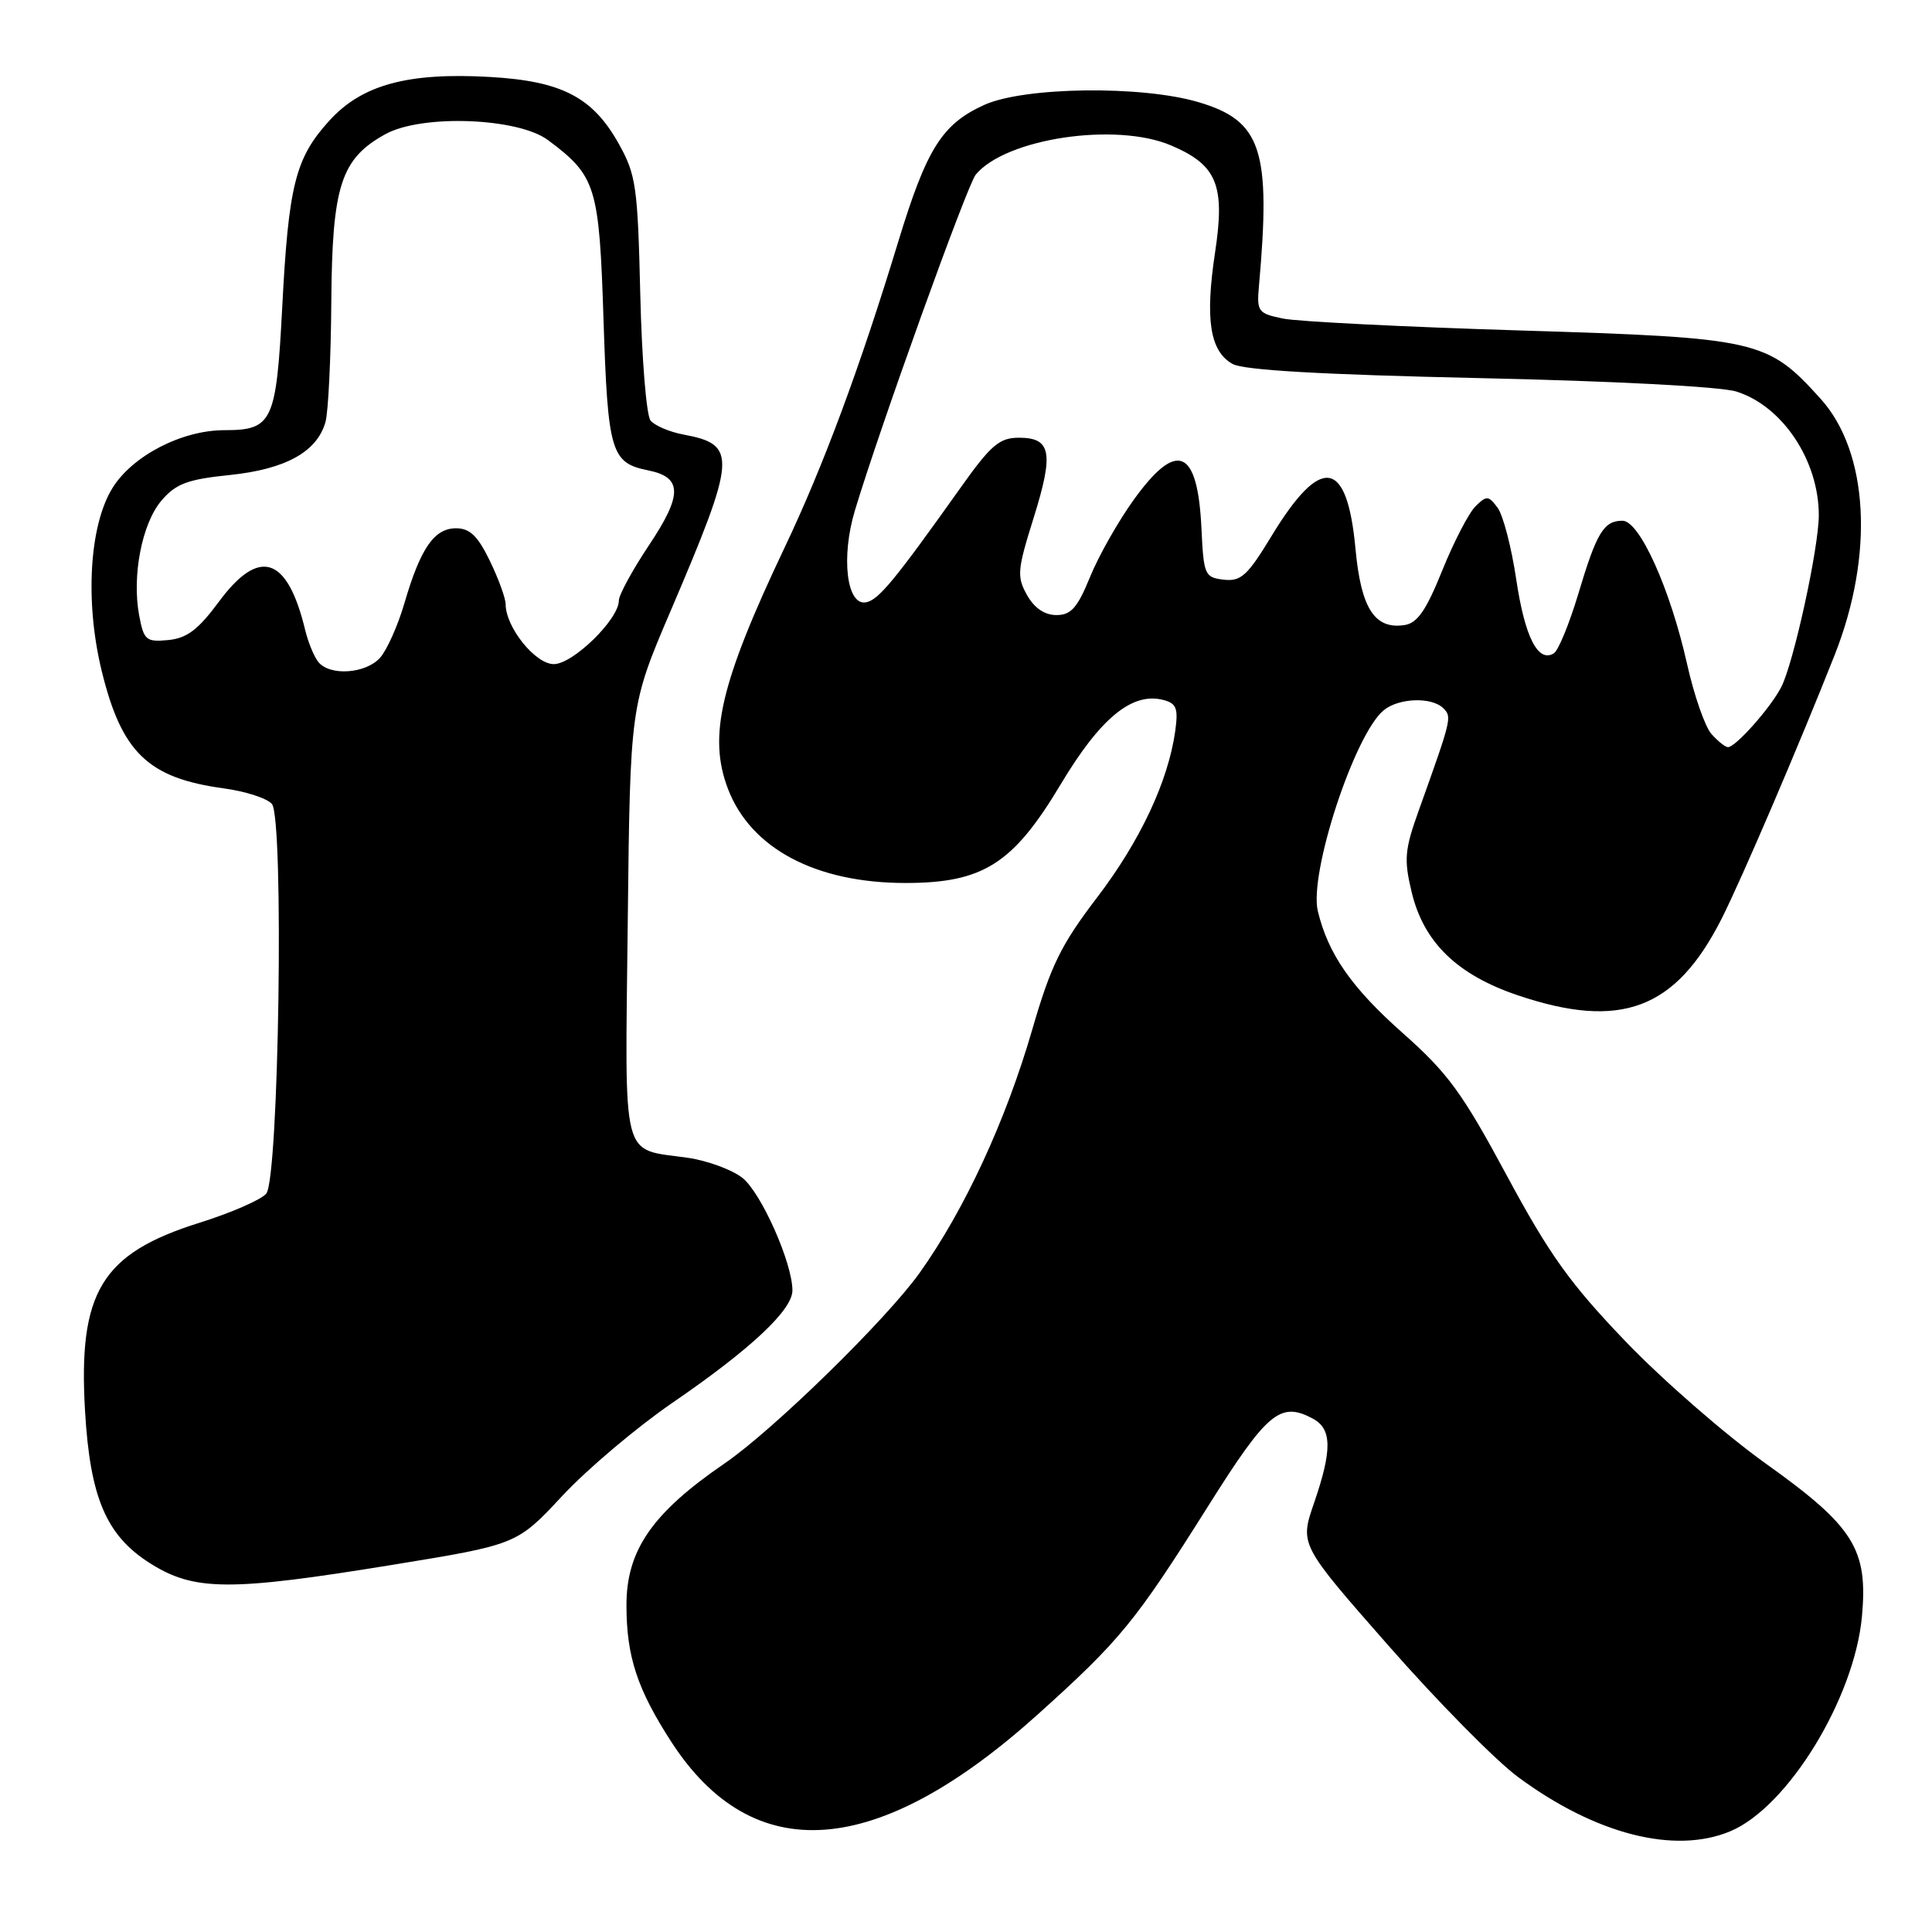 <?xml version="1.0" encoding="UTF-8" standalone="no"?>
<!DOCTYPE svg PUBLIC "-//W3C//DTD SVG 1.1//EN" "http://www.w3.org/Graphics/SVG/1.1/DTD/svg11.dtd" >
<svg xmlns="http://www.w3.org/2000/svg" xmlns:xlink="http://www.w3.org/1999/xlink" version="1.1" viewBox="0 0 256 256">
 <g >
 <path fill="currentColor"
d=" M 229.28 242.65 C 236.90 239.46 245.73 225.03 246.72 214.16 C 247.53 205.26 245.64 202.26 234.00 193.95 C 228.65 190.13 220.28 182.84 215.39 177.74 C 208.04 170.08 205.31 166.26 199.65 155.75 C 193.75 144.78 191.85 142.18 185.84 136.86 C 179.08 130.86 175.99 126.42 174.62 120.73 C 173.42 115.76 179.47 97.32 183.34 94.12 C 185.34 92.47 189.72 92.32 191.25 93.85 C 192.41 95.01 192.36 95.19 187.99 107.40 C 186.12 112.61 186.01 113.88 187.06 118.24 C 188.65 124.86 193.08 129.17 201.11 131.88 C 214.76 136.49 222.02 133.77 228.11 121.76 C 230.75 116.55 238.36 98.79 243.11 86.77 C 248.36 73.47 247.61 59.89 241.23 52.83 C 234.18 45.03 233.00 44.76 201.50 43.79 C 186.10 43.32 171.93 42.61 170.00 42.21 C 166.72 41.54 166.52 41.28 166.81 38.00 C 168.43 19.85 167.18 16.02 158.82 13.54 C 151.29 11.30 135.69 11.50 130.40 13.91 C 124.83 16.44 122.78 19.70 119.03 32.00 C 113.95 48.69 109.11 61.73 103.99 72.50 C 95.45 90.49 93.79 97.54 96.46 104.53 C 99.48 112.43 108.09 117.00 119.97 117.00 C 130.26 117.00 134.24 114.47 140.54 103.94 C 145.81 95.13 150.02 91.67 154.16 92.75 C 155.90 93.21 156.14 93.86 155.72 96.90 C 154.78 103.55 151.07 111.45 145.37 118.92 C 140.60 125.17 139.24 127.93 136.78 136.42 C 133.28 148.49 127.83 160.27 121.87 168.64 C 117.45 174.85 102.42 189.53 96.00 193.92 C 86.43 200.47 83.00 205.43 83.01 212.70 C 83.01 219.48 84.43 223.81 88.93 230.77 C 99.77 247.54 116.22 246.32 137.50 227.18 C 148.44 217.34 150.43 214.91 160.09 199.56 C 167.93 187.10 169.64 185.67 173.95 187.97 C 176.50 189.34 176.54 192.11 174.11 199.18 C 172.22 204.67 172.22 204.67 184.00 218.08 C 190.48 225.46 198.19 233.28 201.14 235.46 C 211.42 243.06 221.91 245.74 229.28 242.65 Z  M 52.00 207.35 C 68.50 204.66 68.50 204.66 74.50 198.22 C 77.80 194.67 84.38 189.12 89.11 185.87 C 99.44 178.79 105.00 173.59 105.00 170.99 C 105.00 167.34 100.86 158.04 98.37 156.07 C 96.99 154.99 93.75 153.80 91.18 153.42 C 82.19 152.12 82.82 154.60 83.18 122.18 C 83.50 93.50 83.50 93.50 88.84 81.00 C 97.61 60.47 97.73 58.92 90.56 57.58 C 88.71 57.23 86.75 56.40 86.20 55.72 C 85.65 55.05 85.04 47.53 84.84 39.00 C 84.50 24.71 84.28 23.15 81.99 19.05 C 78.54 12.88 74.45 10.75 64.96 10.20 C 54.01 9.57 47.93 11.23 43.59 16.04 C 39.13 20.97 38.23 24.55 37.39 40.83 C 36.60 55.92 36.09 57.00 29.74 57.00 C 24.10 57.00 17.54 60.39 14.90 64.67 C 11.83 69.63 11.24 79.76 13.48 88.92 C 16.13 99.75 19.64 103.11 29.70 104.47 C 32.56 104.86 35.41 105.79 36.03 106.53 C 37.65 108.49 36.96 156.14 35.28 158.16 C 34.61 158.97 30.62 160.71 26.41 162.03 C 13.44 166.10 10.34 171.20 11.27 187.00 C 11.94 198.44 14.08 203.46 19.85 207.12 C 25.72 210.84 30.35 210.88 52.00 207.35 Z  M 226.77 97.25 C 225.92 96.29 224.47 92.12 223.55 88.00 C 221.32 78.03 217.25 69.00 214.99 69.00 C 212.50 69.00 211.56 70.57 209.13 78.70 C 207.94 82.66 206.49 86.20 205.89 86.57 C 203.80 87.86 202.05 84.42 200.91 76.78 C 200.28 72.53 199.17 68.26 198.44 67.28 C 197.24 65.66 196.98 65.64 195.52 67.08 C 194.63 67.95 192.65 71.77 191.11 75.58 C 188.96 80.92 187.80 82.58 186.08 82.83 C 182.14 83.41 180.34 80.60 179.61 72.73 C 178.50 60.74 175.05 60.22 168.47 71.05 C 165.29 76.29 164.43 77.07 162.14 76.81 C 159.63 76.51 159.49 76.19 159.20 70.04 C 158.70 59.43 155.97 58.26 150.25 66.19 C 148.19 69.04 145.57 73.66 144.44 76.44 C 142.77 80.54 141.92 81.50 139.98 81.50 C 138.42 81.50 137.05 80.57 136.08 78.84 C 134.72 76.41 134.80 75.52 136.94 68.69 C 139.66 60.01 139.30 58.00 135.03 58.00 C 132.42 58.00 131.31 58.95 127.24 64.68 C 118.57 76.88 116.42 79.49 114.76 79.81 C 112.19 80.30 111.41 73.85 113.28 67.64 C 116.57 56.69 128.15 24.53 129.29 23.14 C 133.25 18.34 147.85 16.15 155.17 19.27 C 161.27 21.86 162.36 24.53 161.00 33.47 C 159.66 42.35 160.32 46.55 163.33 48.23 C 164.81 49.05 175.16 49.64 196.00 50.10 C 213.66 50.48 228.00 51.23 230.07 51.88 C 236.18 53.79 241.00 61.01 241.00 68.27 C 241.00 72.58 237.66 87.88 236.02 91.05 C 234.61 93.79 229.98 99.00 228.97 99.00 C 228.61 99.00 227.62 98.21 226.77 97.25 Z  M 42.20 87.74 C 41.63 87.05 40.84 85.14 40.44 83.49 C 38.08 73.70 34.36 72.48 28.99 79.75 C 26.27 83.43 24.77 84.57 22.30 84.81 C 19.36 85.09 19.06 84.84 18.44 81.55 C 17.46 76.29 18.81 69.33 21.42 66.30 C 23.32 64.09 24.87 63.51 30.46 62.94 C 37.87 62.17 42.02 59.86 43.13 55.91 C 43.50 54.58 43.85 47.42 43.90 39.98 C 44.01 24.60 45.17 21.02 51.08 17.77 C 55.89 15.12 68.64 15.59 72.62 18.57 C 78.99 23.32 79.40 24.66 79.97 42.39 C 80.54 59.94 80.96 61.34 85.90 62.33 C 90.43 63.24 90.45 65.57 86.01 72.22 C 83.80 75.53 82.00 78.84 82.00 79.58 C 82.00 82.06 75.92 88.00 73.38 88.00 C 70.93 88.00 67.01 83.12 67.00 80.07 C 67.00 79.28 66.06 76.69 64.91 74.32 C 63.31 71.02 62.26 70.00 60.43 70.00 C 57.54 70.00 55.71 72.65 53.59 79.92 C 52.72 82.90 51.26 86.16 50.35 87.17 C 48.45 89.27 43.74 89.60 42.20 87.74 Z "/>
</g>
</svg>